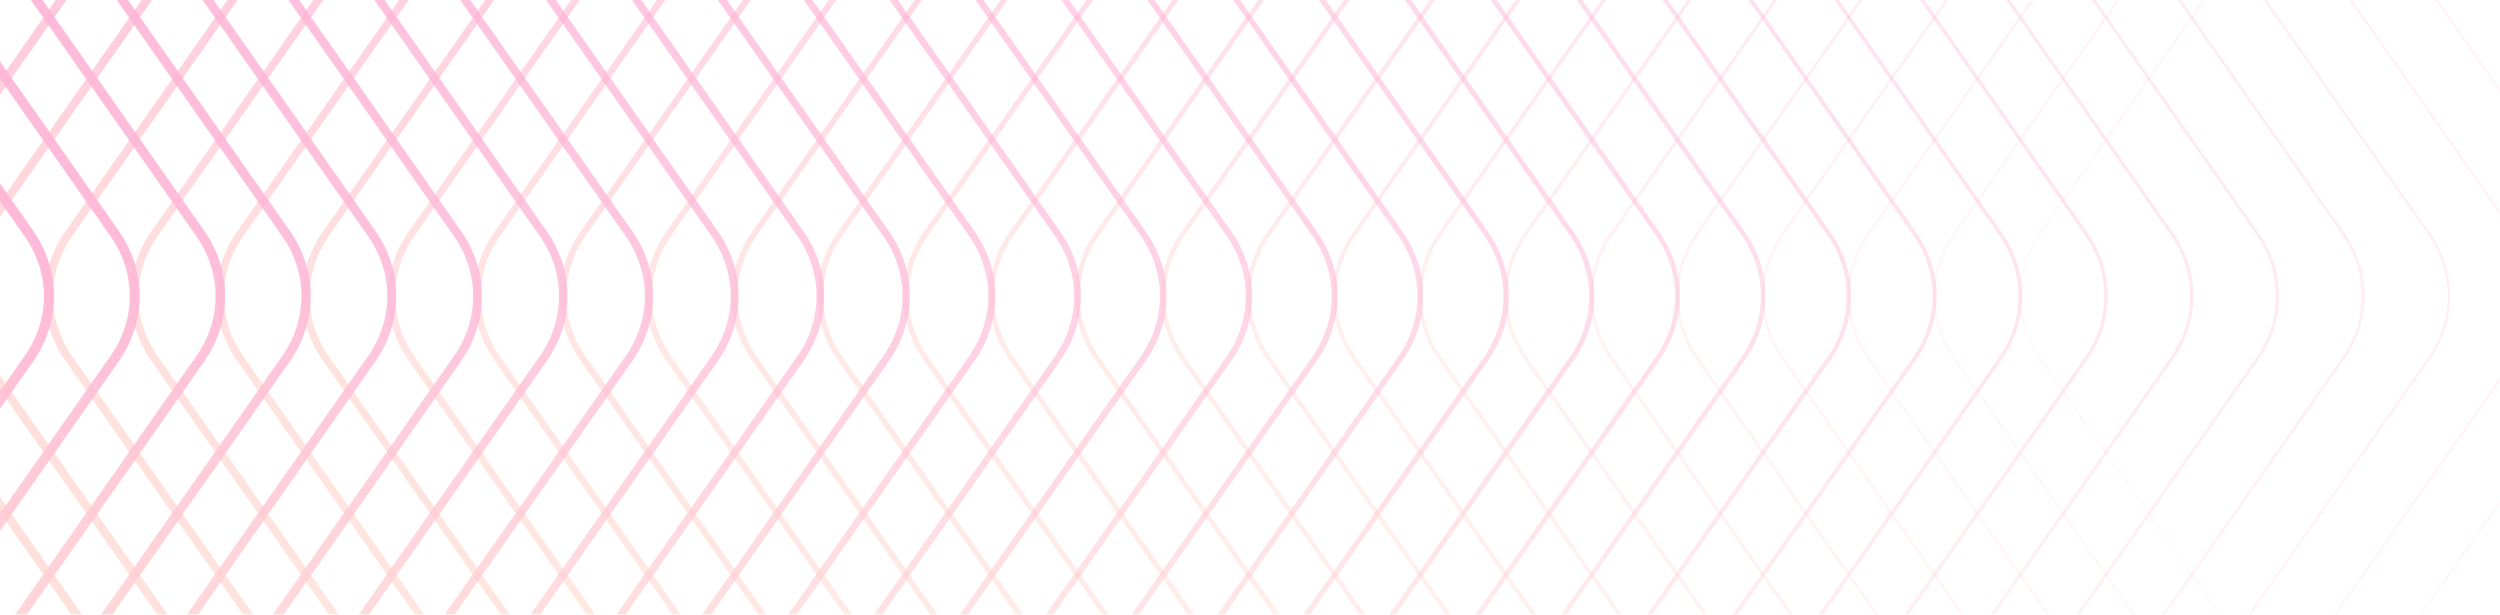 <svg width="1440" height="354" viewBox="0 0 1440 354" fill="none" xmlns="http://www.w3.org/2000/svg">
<g opacity="0.3">
<path opacity="0.2" d="M1298.21 382.195L1175.14 206.567C1159.77 184.621 1159.77 156.524 1175.14 134.577L1306.63 -53.066C1320.55 -72.941 1352.36 -72.941 1366.29 -53.066L1497.77 134.577C1513.15 156.524 1513.15 184.621 1497.77 206.567L1374.71 382.195C1356.85 407.68 1316.07 407.68 1298.21 382.195Z" stroke="url(#paint0_linear)" stroke-miterlimit="10"/>
<path opacity="0.226" d="M1248.84 382.196L1125.78 206.568C1110.4 184.622 1110.4 156.524 1125.78 134.578L1257.26 -53.066C1271.19 -72.94 1302.99 -72.94 1316.92 -53.066L1448.4 134.578C1463.78 156.524 1463.78 184.622 1448.4 206.568L1325.34 382.196C1307.49 407.681 1266.69 407.681 1248.84 382.196Z" stroke="url(#paint1_linear)" stroke-width="1.161" stroke-miterlimit="10"/>
<path opacity="0.252" d="M1199.47 382.196L1076.4 206.568C1061.03 184.622 1061.03 156.524 1076.4 134.578L1207.88 -53.066C1221.81 -72.94 1253.62 -72.94 1267.55 -53.066L1399.04 134.578C1414.41 156.524 1414.41 184.622 1399.04 206.568L1275.97 382.196C1258.11 407.681 1217.33 407.681 1199.47 382.196Z" stroke="url(#paint2_linear)" stroke-width="1.323" stroke-miterlimit="10"/>
<path opacity="0.277" d="M1150.1 382.196L1027.04 206.568C1011.66 184.622 1011.66 156.524 1027.04 134.578L1158.52 -53.066C1172.45 -72.94 1204.25 -72.94 1218.18 -53.066L1349.66 134.578C1365.04 156.524 1365.04 184.622 1349.66 206.568L1226.61 382.196C1208.75 407.681 1167.96 407.681 1150.1 382.196Z" stroke="url(#paint3_linear)" stroke-width="1.484" stroke-miterlimit="10"/>
<path opacity="0.303" d="M1100.73 382.196L977.668 206.568C962.293 184.622 962.293 156.524 977.668 134.578L1109.15 -53.066C1123.08 -72.94 1154.89 -72.94 1168.81 -53.066L1300.3 134.578C1315.67 156.524 1315.67 184.622 1300.3 206.568L1177.23 382.196C1159.38 407.681 1118.59 407.681 1100.73 382.196Z" stroke="url(#paint4_linear)" stroke-width="1.645" stroke-miterlimit="10"/>
<path opacity="0.329" d="M1051.36 382.196L928.294 206.568C912.918 184.622 912.918 156.524 928.294 134.578L1059.78 -53.066C1073.7 -72.94 1105.51 -72.94 1119.44 -53.066L1250.93 134.578C1266.3 156.524 1266.3 184.622 1250.93 206.568L1127.86 382.196C1110 407.681 1069.22 407.681 1051.36 382.196Z" stroke="url(#paint5_linear)" stroke-width="1.806" stroke-miterlimit="10"/>
<path opacity="0.355" d="M1001.99 382.196L878.926 206.568C863.551 184.622 863.551 156.524 878.926 134.578L1010.41 -53.066C1024.34 -72.94 1056.14 -72.94 1070.07 -53.066L1201.55 134.578C1216.93 156.524 1216.93 184.622 1201.55 206.568L1078.5 382.196C1060.64 407.681 1019.84 407.681 1001.99 382.196Z" stroke="url(#paint6_linear)" stroke-width="1.968" stroke-miterlimit="10"/>
<path opacity="0.381" d="M952.622 382.196L829.558 206.568C814.183 184.622 814.183 156.524 829.558 134.578L961.04 -53.066C974.968 -72.94 1006.78 -72.94 1020.7 -53.066L1152.19 134.578C1167.56 156.524 1167.56 184.622 1152.19 206.568L1029.12 382.196C1011.27 407.681 970.475 407.681 952.622 382.196Z" stroke="url(#paint7_linear)" stroke-width="2.129" stroke-miterlimit="10"/>
<path opacity="0.406" d="M903.249 382.196L780.185 206.568C764.809 184.622 764.809 156.524 780.185 134.578L911.667 -53.066C925.595 -72.94 957.402 -72.94 971.33 -53.066L1102.82 134.578C1118.19 156.524 1118.19 184.622 1102.82 206.568L979.755 382.196C961.895 407.681 921.109 407.681 903.249 382.196Z" stroke="url(#paint8_linear)" stroke-width="2.29" stroke-miterlimit="10"/>
<path opacity="0.432" d="M853.881 382.196L730.817 206.568C715.442 184.622 715.442 156.524 730.817 134.578L862.299 -53.066C876.227 -72.94 908.035 -72.94 921.963 -53.066L1053.44 134.578C1068.82 156.524 1068.82 184.622 1053.44 206.568L930.387 382.196C912.527 407.681 871.734 407.681 853.881 382.196Z" stroke="url(#paint9_linear)" stroke-width="2.452" stroke-miterlimit="10"/>
<path opacity="0.458" d="M804.507 382.196L681.443 206.568C666.068 184.622 666.068 156.524 681.443 134.578L812.925 -53.066C826.853 -72.94 858.661 -72.94 872.589 -53.066L1004.08 134.578C1019.45 156.524 1019.45 184.622 1004.08 206.568L881.013 382.196C863.16 407.681 822.367 407.681 804.507 382.196Z" stroke="url(#paint10_linear)" stroke-width="2.613" stroke-miterlimit="10"/>
<path opacity="0.484" d="M755.139 382.196L632.075 206.568C616.7 184.622 616.7 156.524 632.075 134.578L763.557 -53.066C777.485 -72.94 809.293 -72.94 823.221 -53.066L954.709 134.578C970.085 156.524 970.085 184.622 954.709 206.568L831.645 382.196C813.785 407.681 772.999 407.681 755.139 382.196Z" stroke="url(#paint11_linear)" stroke-width="2.774" stroke-miterlimit="10"/>
<path opacity="0.51" d="M705.771 382.196L582.708 206.568C567.332 184.622 567.332 156.524 582.708 134.578L714.189 -53.066C728.117 -72.94 759.925 -72.94 773.853 -53.066L905.335 134.578C920.71 156.524 920.71 184.622 905.335 206.568L782.271 382.196C764.418 407.681 723.625 407.681 705.771 382.196Z" stroke="url(#paint12_linear)" stroke-width="2.936" stroke-miterlimit="10"/>
<path opacity="0.535" d="M656.397 382.196L533.334 206.568C517.958 184.622 517.958 156.524 533.334 134.578L664.822 -53.066C678.75 -72.94 710.557 -72.94 724.486 -53.066L855.967 134.578C871.343 156.524 871.343 184.622 855.967 206.568L732.904 382.196C715.05 407.681 674.257 407.681 656.397 382.196Z" stroke="url(#paint13_linear)" stroke-width="3.097" stroke-miterlimit="10"/>
<path opacity="0.561" d="M607.03 382.196L483.966 206.568C468.59 184.622 468.59 156.524 483.966 134.578L615.448 -53.066C629.376 -72.94 661.183 -72.94 675.111 -53.066L806.593 134.578C821.969 156.524 821.969 184.622 806.593 206.568L683.536 382.196C665.676 407.681 624.89 407.681 607.03 382.196Z" stroke="url(#paint14_linear)" stroke-width="3.258" stroke-miterlimit="10"/>
<path opacity="0.587" d="M557.662 382.196L434.598 206.568C419.223 184.622 419.223 156.524 434.598 134.578L566.08 -53.066C580.008 -72.94 611.816 -72.94 625.744 -53.066L757.226 134.578C772.601 156.524 772.601 184.622 757.226 206.568L634.162 382.196C616.309 407.681 575.516 407.681 557.662 382.196Z" stroke="url(#paint15_linear)" stroke-width="3.419" stroke-miterlimit="10"/>
<path opacity="0.613" d="M508.288 382.196L385.225 206.568C369.849 184.622 369.849 156.524 385.225 134.578L516.706 -53.066C530.634 -72.94 562.442 -72.94 576.37 -53.066L707.858 134.578C723.234 156.524 723.234 184.622 707.858 206.568L584.795 382.196C566.941 407.681 526.148 407.681 508.288 382.196Z" stroke="url(#paint16_linear)" stroke-width="3.581" stroke-miterlimit="10"/>
<path opacity="0.639" d="M458.92 382.196L335.857 206.568C320.481 184.622 320.481 156.524 335.857 134.578L467.339 -53.066C481.267 -72.94 513.074 -72.94 527.002 -53.066L658.484 134.578C673.86 156.524 673.86 184.622 658.484 206.568L535.42 382.196C517.567 407.681 476.78 407.681 458.92 382.196Z" stroke="url(#paint17_linear)" stroke-width="3.742" stroke-miterlimit="10"/>
<path opacity="0.664" d="M409.553 382.196L286.489 206.568C271.114 184.622 271.114 156.524 286.489 134.578L417.971 -53.066C431.899 -72.94 463.707 -72.94 477.635 -53.066L609.117 134.578C624.492 156.524 624.492 184.622 609.116 206.568L486.053 382.196C468.199 407.681 427.406 407.681 409.553 382.196Z" stroke="url(#paint18_linear)" stroke-width="3.903" stroke-miterlimit="10"/>
<path opacity="0.69" d="M360.179 382.196L237.115 206.568C221.739 184.622 221.739 156.524 237.115 134.578L368.597 -53.066C382.525 -72.94 414.332 -72.94 428.26 -53.066L559.742 134.578C575.118 156.524 575.118 184.622 559.742 206.568L436.678 382.196C418.825 407.681 378.038 407.681 360.179 382.196Z" stroke="url(#paint19_linear)" stroke-width="4.064" stroke-miterlimit="10"/>
<path opacity="0.716" d="M310.811 382.196L187.747 206.568C172.371 184.622 172.371 156.524 187.747 134.578L319.229 -53.066C333.157 -72.94 364.964 -72.94 378.892 -53.066L510.374 134.578C525.75 156.524 525.75 184.622 510.374 206.568L387.311 382.196C369.457 407.681 328.671 407.681 310.811 382.196Z" stroke="url(#paint20_linear)" stroke-width="4.226" stroke-miterlimit="10"/>
<path opacity="0.742" d="M261.443 382.196L138.38 206.568C123.004 184.622 123.004 156.524 138.38 134.578L269.861 -53.066C283.789 -72.94 315.597 -72.94 329.525 -53.066L461.007 134.578C476.382 156.524 476.382 184.622 461.007 206.568L337.943 382.196C320.09 407.681 279.297 407.681 261.443 382.196Z" stroke="url(#paint21_linear)" stroke-width="4.387" stroke-miterlimit="10"/>
<path opacity="0.768" d="M212.069 382.196L89.005 206.568C73.63 184.622 73.63 156.524 89.005 134.578L220.487 -53.066C234.415 -72.94 266.223 -72.94 280.151 -53.066L411.632 134.578C427.008 156.524 427.008 184.622 411.632 206.568L288.569 382.196C270.715 407.681 229.929 407.681 212.069 382.196Z" stroke="url(#paint22_linear)" stroke-width="4.548" stroke-miterlimit="10"/>
<path opacity="0.793" d="M162.702 382.196L39.638 206.568C24.263 184.622 24.263 156.524 39.638 134.578L171.12 -53.066C185.048 -72.94 216.856 -72.94 230.784 -53.066L362.266 134.578C377.641 156.524 377.641 184.622 362.266 206.568L239.202 382.196C221.348 407.681 180.562 407.681 162.702 382.196Z" stroke="url(#paint23_linear)" stroke-width="4.71" stroke-miterlimit="10"/>
<path opacity="0.819" d="M113.334 382.196L-9.73 206.568C-25.105 184.622 -25.105 156.524 -9.73 134.578L121.752 -53.066C135.68 -72.94 167.488 -72.94 181.416 -53.066L312.898 134.578C328.273 156.524 328.273 184.622 312.898 206.568L189.834 382.196C171.981 407.681 131.187 407.681 113.334 382.196Z" stroke="url(#paint24_linear)" stroke-width="4.871" stroke-miterlimit="10"/>
<path opacity="0.845" d="M63.961 382.196L-59.103 206.568C-74.478 184.622 -74.478 156.524 -59.103 134.578L72.379 -53.066C86.307 -72.94 118.115 -72.94 132.043 -53.066L263.524 134.578C278.9 156.524 278.9 184.622 263.524 206.568L140.461 382.196C122.607 407.681 81.821 407.681 63.961 382.196Z" stroke="url(#paint25_linear)" stroke-width="5.032" stroke-miterlimit="10"/>
<path opacity="0.871" d="M14.592 382.196L-108.471 206.568C-123.847 184.622 -123.847 156.524 -108.471 134.578L23.011 -53.066C36.938 -72.94 68.746 -72.94 82.674 -53.066L214.156 134.578C229.531 156.524 229.531 184.622 214.156 206.568L91.092 382.196C73.239 407.681 32.452 407.681 14.592 382.196Z" stroke="url(#paint26_linear)" stroke-width="5.194" stroke-miterlimit="10"/>
<path opacity="0.897" d="M-34.775 382.196L-157.839 206.568C-173.214 184.622 -173.214 156.524 -157.839 134.578L-26.357 -53.066C-12.429 -72.94 19.379 -72.94 33.307 -53.066L164.788 134.578C180.164 156.524 180.164 184.622 164.788 206.568L41.725 382.196C23.871 407.681 -16.922 407.681 -34.775 382.196Z" stroke="url(#paint27_linear)" stroke-width="5.355" stroke-miterlimit="10"/>
<path opacity="0.923" d="M-84.149 382.195L-207.213 206.567C-222.589 184.621 -222.589 156.523 -207.213 134.577L-75.731 -53.067C-61.803 -72.941 -29.996 -72.941 -16.068 -53.067L115.414 134.577C130.79 156.523 130.79 184.621 115.414 206.567L-7.649 382.195C-25.503 407.68 -66.289 407.68 -84.149 382.195Z" stroke="url(#paint28_linear)" stroke-width="5.516" stroke-miterlimit="10"/>
<path opacity="0.948" d="M-133.517 382.195L-256.581 206.567C-271.956 184.621 -271.956 156.523 -256.581 134.577L-125.099 -53.067C-111.171 -72.941 -79.363 -72.941 -65.435 -53.067L66.047 134.577C81.422 156.523 81.422 184.621 66.047 206.567L-57.011 382.195C-74.871 407.68 -115.663 407.68 -133.517 382.195Z" stroke="url(#paint29_linear)" stroke-width="5.677" stroke-miterlimit="10"/>
<path opacity="0.974" d="M-182.885 382.195L-305.948 206.567C-321.324 184.621 -321.324 156.523 -305.948 134.577L-174.467 -53.067C-160.539 -72.941 -128.731 -72.941 -114.803 -53.067L16.679 134.577C32.054 156.523 32.054 184.621 16.679 206.567L-106.385 382.195C-124.238 407.68 -165.031 407.68 -182.885 382.195Z" stroke="url(#paint30_linear)" stroke-width="5.839" stroke-miterlimit="10"/>
</g>
<defs>
<linearGradient id="paint0_linear" x1="1209.9" y1="295.34" x2="1462.84" y2="42.228" gradientUnits="userSpaceOnUse">
<stop stop-color="#FF8B71"/>
<stop offset="0.556" stop-color="#FD3F75"/>
<stop offset="1" stop-color="#FB0078"/>
</linearGradient>
<linearGradient id="paint1_linear" x1="1160.5" y1="295.378" x2="1413.51" y2="42.191" gradientUnits="userSpaceOnUse">
<stop stop-color="#FF8B71"/>
<stop offset="0.556" stop-color="#FD3F75"/>
<stop offset="1" stop-color="#FB0078"/>
</linearGradient>
<linearGradient id="paint2_linear" x1="1111.09" y1="295.415" x2="1364.17" y2="42.154" gradientUnits="userSpaceOnUse">
<stop stop-color="#FF8B71"/>
<stop offset="0.556" stop-color="#FD3F75"/>
<stop offset="1" stop-color="#FB0078"/>
</linearGradient>
<linearGradient id="paint3_linear" x1="1061.68" y1="295.452" x2="1314.84" y2="42.117" gradientUnits="userSpaceOnUse">
<stop stop-color="#FF8B71"/>
<stop offset="0.556" stop-color="#FD3F75"/>
<stop offset="1" stop-color="#FB0078"/>
</linearGradient>
<linearGradient id="paint4_linear" x1="1012.28" y1="295.489" x2="1265.51" y2="42.08" gradientUnits="userSpaceOnUse">
<stop stop-color="#FF8B71"/>
<stop offset="0.556" stop-color="#FD3F75"/>
<stop offset="1" stop-color="#FB0078"/>
</linearGradient>
<linearGradient id="paint5_linear" x1="962.869" y1="295.526" x2="1216.18" y2="42.043" gradientUnits="userSpaceOnUse">
<stop stop-color="#FF8B71"/>
<stop offset="0.556" stop-color="#FD3F75"/>
<stop offset="1" stop-color="#FB0078"/>
</linearGradient>
<linearGradient id="paint6_linear" x1="913.462" y1="295.564" x2="1166.84" y2="42.005" gradientUnits="userSpaceOnUse">
<stop stop-color="#FF8B71"/>
<stop offset="0.556" stop-color="#FD3F75"/>
<stop offset="1" stop-color="#FB0078"/>
</linearGradient>
<linearGradient id="paint7_linear" x1="864.055" y1="295.601" x2="1117.51" y2="41.968" gradientUnits="userSpaceOnUse">
<stop stop-color="#FF8B71"/>
<stop offset="0.556" stop-color="#FD3F75"/>
<stop offset="1" stop-color="#FB0078"/>
</linearGradient>
<linearGradient id="paint8_linear" x1="814.649" y1="295.638" x2="1068.18" y2="41.931" gradientUnits="userSpaceOnUse">
<stop stop-color="#FF8B71"/>
<stop offset="0.556" stop-color="#FD3F75"/>
<stop offset="1" stop-color="#FB0078"/>
</linearGradient>
<linearGradient id="paint9_linear" x1="765.241" y1="295.675" x2="1018.85" y2="41.894" gradientUnits="userSpaceOnUse">
<stop stop-color="#FF8B71"/>
<stop offset="0.556" stop-color="#FD3F75"/>
<stop offset="1" stop-color="#FB0078"/>
</linearGradient>
<linearGradient id="paint10_linear" x1="715.835" y1="295.712" x2="969.514" y2="41.857" gradientUnits="userSpaceOnUse">
<stop stop-color="#FF8B71"/>
<stop offset="0.556" stop-color="#FD3F75"/>
<stop offset="1" stop-color="#FB0078"/>
</linearGradient>
<linearGradient id="paint11_linear" x1="666.427" y1="295.749" x2="920.181" y2="41.819" gradientUnits="userSpaceOnUse">
<stop stop-color="#FF8B71"/>
<stop offset="0.556" stop-color="#FD3F75"/>
<stop offset="1" stop-color="#FB0078"/>
</linearGradient>
<linearGradient id="paint12_linear" x1="617.02" y1="295.786" x2="870.848" y2="41.782" gradientUnits="userSpaceOnUse">
<stop stop-color="#FF8B71"/>
<stop offset="0.556" stop-color="#FD3F75"/>
<stop offset="1" stop-color="#FB0078"/>
</linearGradient>
<linearGradient id="paint13_linear" x1="567.613" y1="295.824" x2="821.515" y2="41.745" gradientUnits="userSpaceOnUse">
<stop stop-color="#FF8B71"/>
<stop offset="0.556" stop-color="#FD3F75"/>
<stop offset="1" stop-color="#FB0078"/>
</linearGradient>
<linearGradient id="paint14_linear" x1="518.206" y1="295.861" x2="772.183" y2="41.708" gradientUnits="userSpaceOnUse">
<stop stop-color="#FF8B71"/>
<stop offset="0.556" stop-color="#FD3F75"/>
<stop offset="1" stop-color="#FB0078"/>
</linearGradient>
<linearGradient id="paint15_linear" x1="468.799" y1="295.898" x2="722.85" y2="41.671" gradientUnits="userSpaceOnUse">
<stop stop-color="#FF8B71"/>
<stop offset="0.556" stop-color="#FD3F75"/>
<stop offset="1" stop-color="#FB0078"/>
</linearGradient>
<linearGradient id="paint16_linear" x1="419.392" y1="295.935" x2="673.517" y2="41.633" gradientUnits="userSpaceOnUse">
<stop stop-color="#FF8B71"/>
<stop offset="0.556" stop-color="#FD3F75"/>
<stop offset="1" stop-color="#FB0078"/>
</linearGradient>
<linearGradient id="paint17_linear" x1="369.985" y1="295.972" x2="624.185" y2="41.596" gradientUnits="userSpaceOnUse">
<stop stop-color="#FF8B71"/>
<stop offset="0.556" stop-color="#FD3F75"/>
<stop offset="1" stop-color="#FB0078"/>
</linearGradient>
<linearGradient id="paint18_linear" x1="320.578" y1="296.009" x2="574.852" y2="41.559" gradientUnits="userSpaceOnUse">
<stop stop-color="#FF8B71"/>
<stop offset="0.556" stop-color="#FD3F75"/>
<stop offset="1" stop-color="#FB0078"/>
</linearGradient>
<linearGradient id="paint19_linear" x1="271.171" y1="296.046" x2="525.519" y2="41.522" gradientUnits="userSpaceOnUse">
<stop stop-color="#FF8B71"/>
<stop offset="0.556" stop-color="#FD3F75"/>
<stop offset="1" stop-color="#FB0078"/>
</linearGradient>
<linearGradient id="paint20_linear" x1="221.763" y1="296.084" x2="476.186" y2="41.484" gradientUnits="userSpaceOnUse">
<stop stop-color="#FF8B71"/>
<stop offset="0.556" stop-color="#FD3F75"/>
<stop offset="1" stop-color="#FB0078"/>
</linearGradient>
<linearGradient id="paint21_linear" x1="172.356" y1="296.121" x2="426.853" y2="41.447" gradientUnits="userSpaceOnUse">
<stop stop-color="#FF8B71"/>
<stop offset="0.556" stop-color="#FD3F75"/>
<stop offset="1" stop-color="#FB0078"/>
</linearGradient>
<linearGradient id="paint22_linear" x1="122.949" y1="296.158" x2="377.521" y2="41.41" gradientUnits="userSpaceOnUse">
<stop stop-color="#FF8B71"/>
<stop offset="0.556" stop-color="#FD3F75"/>
<stop offset="1" stop-color="#FB0078"/>
</linearGradient>
<linearGradient id="paint23_linear" x1="73.543" y1="296.195" x2="328.188" y2="41.373" gradientUnits="userSpaceOnUse">
<stop stop-color="#FF8B71"/>
<stop offset="0.556" stop-color="#FD3F75"/>
<stop offset="1" stop-color="#FB0078"/>
</linearGradient>
<linearGradient id="paint24_linear" x1="24.136" y1="296.232" x2="278.855" y2="41.336" gradientUnits="userSpaceOnUse">
<stop stop-color="#FF8B71"/>
<stop offset="0.556" stop-color="#FD3F75"/>
<stop offset="1" stop-color="#FB0078"/>
</linearGradient>
<linearGradient id="paint25_linear" x1="-25.271" y1="296.27" x2="229.523" y2="41.298" gradientUnits="userSpaceOnUse">
<stop stop-color="#FF8B71"/>
<stop offset="0.556" stop-color="#FD3F75"/>
<stop offset="1" stop-color="#FB0078"/>
</linearGradient>
<linearGradient id="paint26_linear" x1="-74.679" y1="296.307" x2="180.19" y2="41.261" gradientUnits="userSpaceOnUse">
<stop stop-color="#FF8B71"/>
<stop offset="0.556" stop-color="#FD3F75"/>
<stop offset="1" stop-color="#FB0078"/>
</linearGradient>
<linearGradient id="paint27_linear" x1="-124.086" y1="296.344" x2="130.857" y2="41.224" gradientUnits="userSpaceOnUse">
<stop stop-color="#FF8B71"/>
<stop offset="0.556" stop-color="#FD3F75"/>
<stop offset="1" stop-color="#FB0078"/>
</linearGradient>
<linearGradient id="paint28_linear" x1="-173.493" y1="296.38" x2="81.525" y2="41.186" gradientUnits="userSpaceOnUse">
<stop stop-color="#FF8B71"/>
<stop offset="0.556" stop-color="#FD3F75"/>
<stop offset="1" stop-color="#FB0078"/>
</linearGradient>
<linearGradient id="paint29_linear" x1="-222.9" y1="296.417" x2="32.192" y2="41.149" gradientUnits="userSpaceOnUse">
<stop stop-color="#FF8B71"/>
<stop offset="0.556" stop-color="#FD3F75"/>
<stop offset="1" stop-color="#FB0078"/>
</linearGradient>
<linearGradient id="paint30_linear" x1="-272.307" y1="296.454" x2="-17.141" y2="41.111" gradientUnits="userSpaceOnUse">
<stop stop-color="#FF8B71"/>
<stop offset="0.556" stop-color="#FD3F75"/>
<stop offset="1" stop-color="#FB0078"/>
</linearGradient>
</defs>
</svg>
